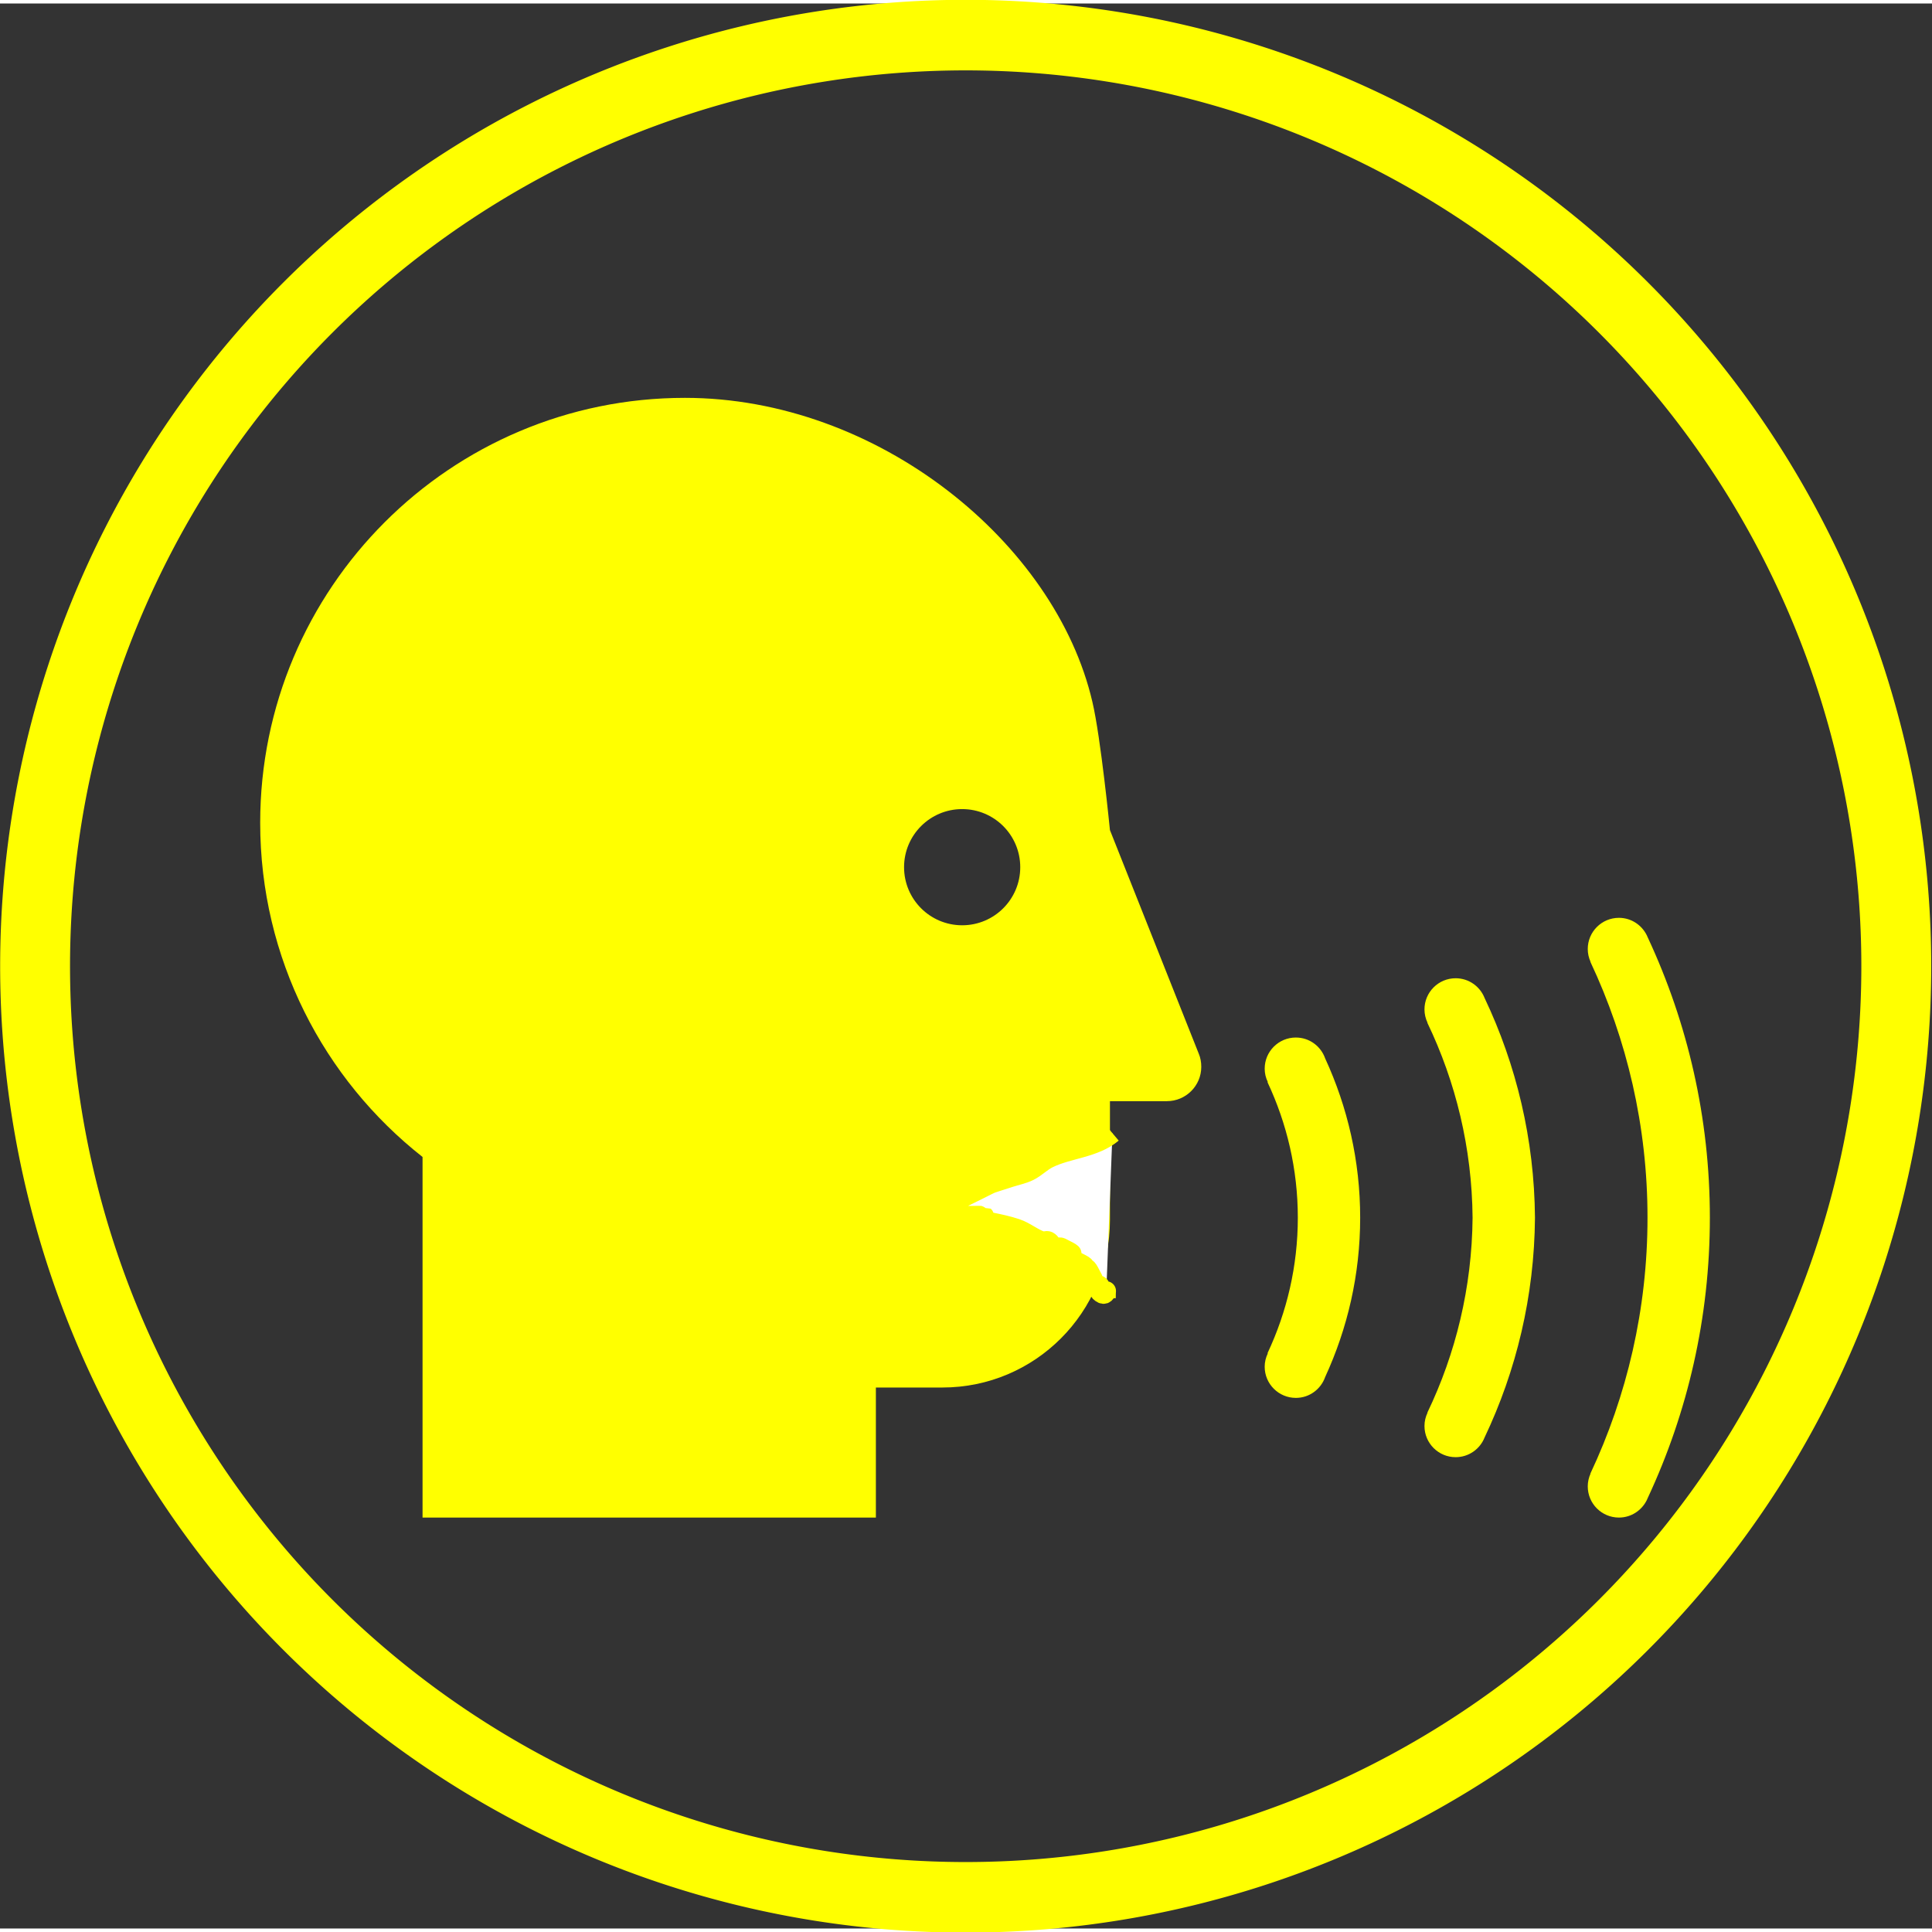 <?xml version="1.0" encoding="UTF-8" standalone="no"?>
<svg
   xmlns:dc="http://purl.org/dc/elements/1.1/"
   xmlns:cc="http://creativecommons.org/ns#"
   xmlns:rdf="http://www.w3.org/1999/02/22-rdf-syntax-ns#"
   xmlns:svg="http://www.w3.org/2000/svg"
   xmlns="http://www.w3.org/2000/svg"
   xmlns:sodipodi="http://sodipodi.sourceforge.net/DTD/sodipodi-0.dtd"
   xmlns:inkscape="http://www.inkscape.org/namespaces/inkscape"
   version="1.1"
   id="Layer_1"
   x="0px"
   y="0px"
   width="100"
   height="100"
   viewBox="0 0 129.469 129"
   enable-background="new 0 0 129.469 100"
   xml:space="preserve"
   inkscape:version="0.48.3.1 r9886"
   sodipodi:docname="34.svg"><rect x="0" y="0" width="129.469" height="129" fill="#333333" stroke="none"/><defs
   id="defs3711" /><sodipodi:namedview
   pagecolor="#ffffff"
   bordercolor="#666666"
   borderopacity="1"
   objecttolerance="10"
   gridtolerance="10"
   guidetolerance="10"
   inkscape:pageopacity="0"
   inkscape:pageshadow="2"
   inkscape:window-width="1024"
   inkscape:window-height="550"
   id="namedview3709"
   showgrid="false"
   inkscape:zoom="3.0444"
   inkscape:cx="50"
   inkscape:cy="38.759689"
   inkscape:window-x="0"
   inkscape:window-y="0"
   inkscape:window-maximized="1"
   inkscape:current-layer="Layer_1" />
<path
   d="m 86.84,69.293 c -1.155,0 -2.09,0.935 -2.09,2.09 0,0.321 0.078,0.621 0.209,0.894 l -0.02,0.009 c 1.297,2.761 2.032,5.834 2.032,9.081 0,3.247 -0.735,6.321 -2.032,9.082 l 0.02,0.01 c -0.131,0.272 -0.209,0.574 -0.209,0.895 0,1.154 0.936,2.089 2.09,2.089 0.909,0 1.676,-0.585 1.962,-1.396 1.499,-3.254 2.347,-6.867 2.347,-10.678 0,-3.812 -0.848,-7.426 -2.347,-10.678 -0.286,-0.814 -1.053,-1.397 -1.962,-1.397 z"
   id="path3701"
   inkscape:connector-curvature="0"
   style="fill:#FFFF00" />
<path
   d="m 97.547,65.321 c -1.154,0 -2.089,0.936 -2.089,2.09 0,0.319 0.076,0.616 0.203,0.888 l -0.011,0.004 c 1.904,3.963 2.991,8.391 3.032,13.065 -0.041,4.674 -1.128,9.102 -3.032,13.066 l 0.011,0.005 c -0.128,0.269 -0.203,0.569 -0.203,0.886 0,1.154 0.935,2.09 2.089,2.09 0.882,0 1.632,-0.546 1.939,-1.319 2.126,-4.474 3.336,-9.462 3.377,-14.727 -0.041,-5.265 -1.252,-10.252 -3.377,-14.726 -0.307,-0.775 -1.057,-1.322 -1.939,-1.322 z"
   id="path3703"
   inkscape:connector-curvature="0"
   style="fill:#FFFF00" />
<path
   d="m 110.434,62.615 c -0.022,-0.061 -0.05,-0.118 -0.078,-0.175 l 0,0 c -0.342,-0.689 -1.045,-1.168 -1.866,-1.168 -1.155,0 -2.09,0.936 -2.09,2.09 0,0.304 0.068,0.591 0.185,0.852 l -0.01,0.004 c 2.452,5.209 3.829,11.021 3.829,17.149 0,6.13 -1.377,11.94 -3.829,17.149 l 0.01,0.004 c -0.116,0.261 -0.185,0.547 -0.185,0.852 0,1.155 0.935,2.09 2.09,2.09 0.822,0 1.524,-0.479 1.866,-1.167 0,-7.5e-4 0,-7.5e-4 0,-7.5e-4 0.028,-0.058 0.056,-0.115 0.078,-0.175 2.659,-5.704 4.149,-12.056 4.149,-18.752 7.5e-4,-6.697 -1.492,-13.05 -4.149,-18.754 z"
   id="path3705"
   inkscape:connector-curvature="0"
   style="fill:#FFFF00" />
<path
   d="m 80.33,70.37 -5.95,-14.978 c 0,0 -0.613,-6.205 -1.174,-8.582 C 70.73,36.124 58.818,26.427 45.898,26.427 c -15.716,0 -28.462,12.748 -28.462,28.478 0,9.084 4.255,17.18 10.88,22.392 v 24.165 h 30.379 v -8.715 h 4.461 c 6.198,0 11.225,-5.027 11.225,-11.231 v -7.958 h 3.817 c 1.267,0 2.303,-1.032 2.303,-2.295 0.002,-0.318 -0.056,-0.623 -0.17,-0.893 z M 64.477,61.771 c -2.15,0 -3.893,-1.742 -3.893,-3.893 0,-2.15 1.743,-3.893 3.893,-3.893 2.151,0 3.893,1.743 3.893,3.893 7.51e-4,2.151 -1.742,3.893 -3.893,3.893 z"
   id="path3707"
   inkscape:connector-curvature="0"
   style="fill:#FFFF00" />
<path
   style="fill:#ffffff;stroke:#FFFF00;stroke-width:1.302px;stroke-linecap:butt;stroke-linejoin:miter;stroke-opacity:1"
   d="m 74.548,75.703 c -1.204,1.015 -2.952,1.035 -4.299,1.701 -0.462,0.229 -0.828,0.622 -1.29,0.851 -0.405,0.2 -0.86,0.284 -1.29,0.425 -1.594,0.526 -0.884,0.225 -2.15,0.851 -0.287,0.142 -0.573,0.284 -0.86,0.425 -0.143,0 -0.302,-0.063 -0.43,0 -0.181,0.09 -0.249,0.336 -0.43,0.425 -0.128,0.063 -0.329,-0.1 -0.43,0 -0.203,0.2 0.203,0.65 0,0.851 -0.101,0.1 -0.43,0.142 -0.43,0 0,-0.142 0.287,0 0.43,0 0.143,0 0.287,0 0.43,0 0.203,0 2.13,-0.019 2.15,0 0.101,0.1 -0.101,0.325 0,0.425 0.101,0.1 0.289,-0.028 0.43,0 0.579,0.115 1.159,0.24 1.72,0.425 0.608,0.2 1.112,0.65 1.72,0.851 0.136,0.045 0.302,-0.063 0.43,0 0.181,0.09 0.249,0.336 0.43,0.425 0.128,0.063 0.302,-0.063 0.43,0 1.789,0.885 -0.46,-0.029 0.43,0.851 0.101,0.1 0.302,-0.063 0.43,0 1.789,0.885 -0.46,-0.029 0.43,0.851 0.89,0.88 -0.035,-1.345 0.86,0.425 0.064,0.127 -0.101,0.325 0,0.425 0.101,0.1 0.329,-0.1 0.43,0 0.101,0.1 -0.101,0.325 0,0.425 0.573,0.567 0.43,-0.709 0.43,0.425"
   id="path4497"
   inkscape:connector-curvature="0" /><path
   sodipodi:type="arc"
   style="fill:none;stroke:#FFFF00;stroke-width:3.5;stroke-miterlimit:4;stroke-dasharray:none"
   id="path4175"
   sodipodi:cx="50.845425"
   sodipodi:cy="48.303154"
   sodipodi:rx="46.608307"
   sodipodi:ry="46.184593"
   d="m 97.454,48.303 a 46.608,46.185 0 1 1 -93.217,0 46.608,46.185 0 1 1 93.217,0 z"
   transform="matrix(1.338,0,0,1.351,-3.318,-0.743)" /></svg>
